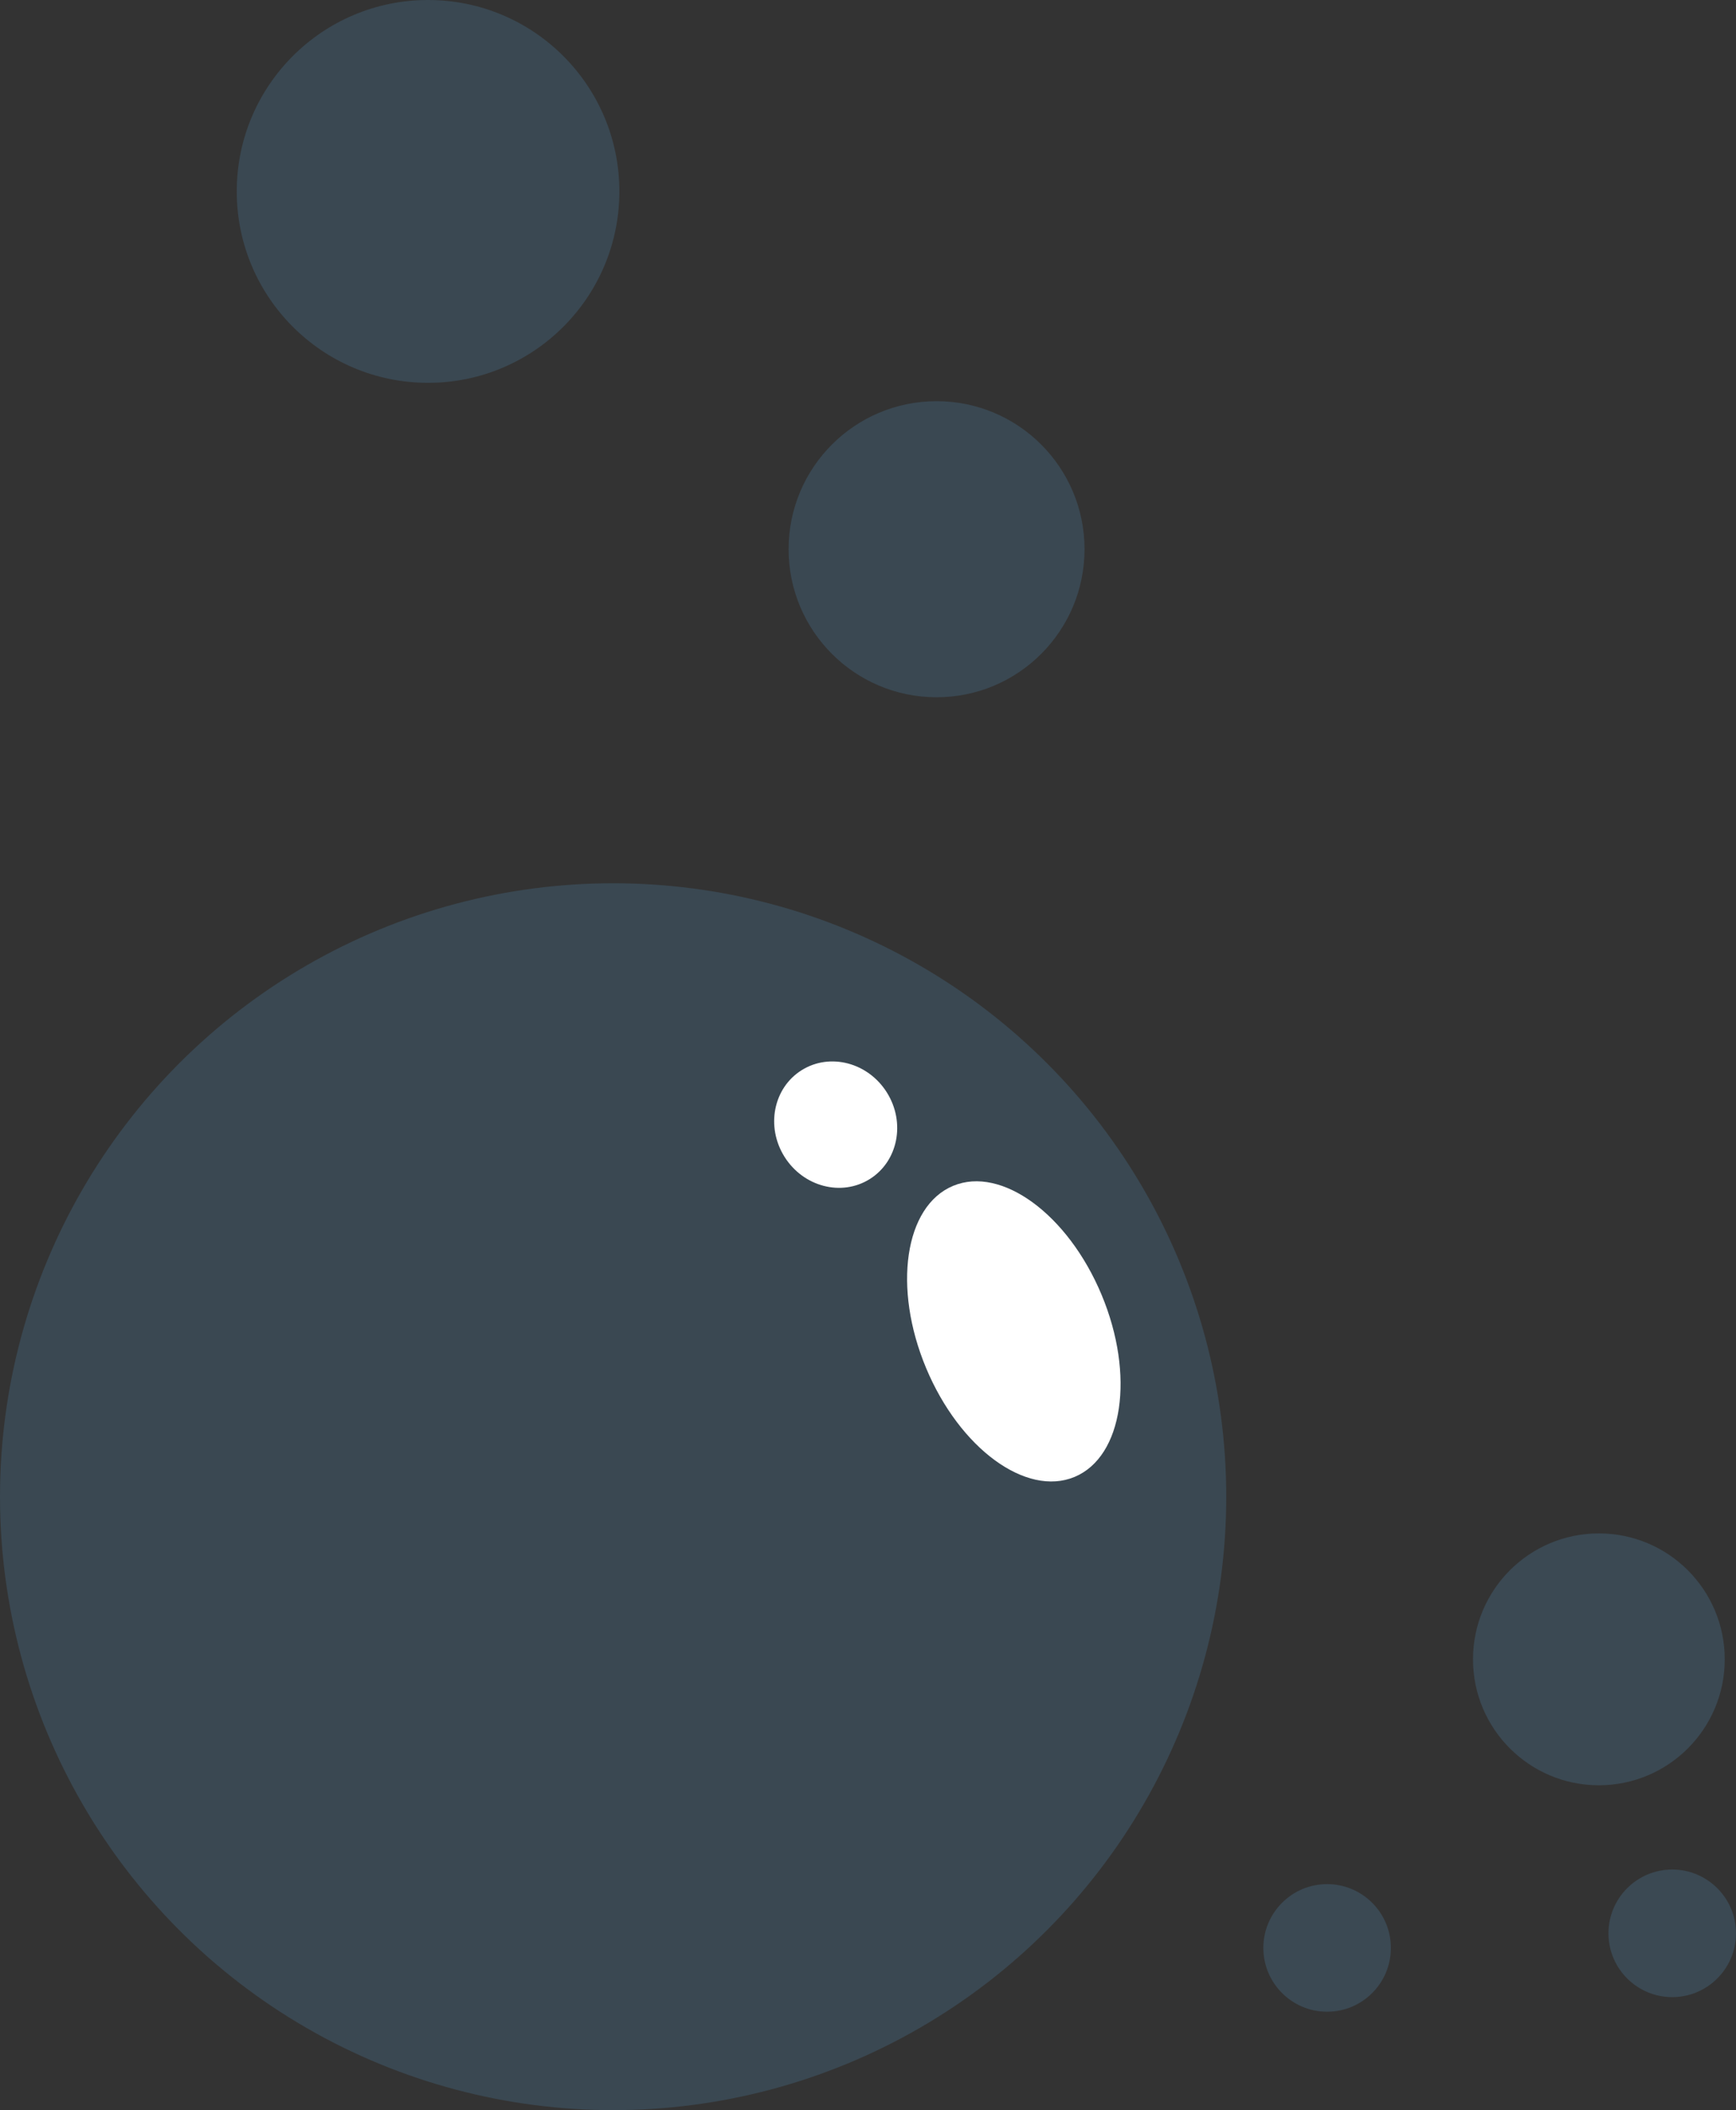 <?xml version="1.0" encoding="utf-8"?>
<!-- Generator: Adobe Illustrator 21.1.0, SVG Export Plug-In . SVG Version: 6.00 Build 0)  -->
<svg version="1.1" id="Layer_1" xmlns="http://www.w3.org/2000/svg" xmlns:xlink="http://www.w3.org/1999/xlink" x="0px" y="0px"
	 width="416.5px" height="506px" viewBox="0 0 416.5 506" enable-background="new 0 0 416.5 506" xml:space="preserve">
<rect x="0" y="0" width="416.5" height="506" fill="#333333" stroke="none"/>
<g opacity="0.2">
	<g>
		<g>
			<g>
				<circle fill="#599ED0" cx="383.6" cy="397.9" r="30.2"/>
				<circle fill="#599ED0" cx="318.4" cy="467.1" r="15.3"/>
				<circle fill="#599ED0" cx="401.2" cy="463.6" r="15.3"/>
			</g>
		</g>
	</g>
</g>
<circle opacity="0.2" fill="#599ED0" cx="147.1" cy="358.9" r="147.1"/>
<circle opacity="0.2" fill="#599ED0" cx="102.7" cy="45.9" r="45.9"/>
<circle opacity="0.2" fill="#599ED0" cx="224.7" cy="131.7" r="35.5"/>
<ellipse transform="matrix(0.923 -0.386 0.386 0.923 -104.301 118.342)" fill="#FFFFFF" cx="243" cy="319.3" rx="22.8" ry="37.8"/>
<ellipse transform="matrix(0.848 -0.53 0.53 0.848 -112.467 147.24)" fill="#FFFFFF" cx="200.5" cy="269.7" rx="14.5" ry="15.4"/>
<g>
</g>
<g>
</g>
<g>
</g>
<g>
</g>
<g>
</g>
<g>
</g>
</svg>
